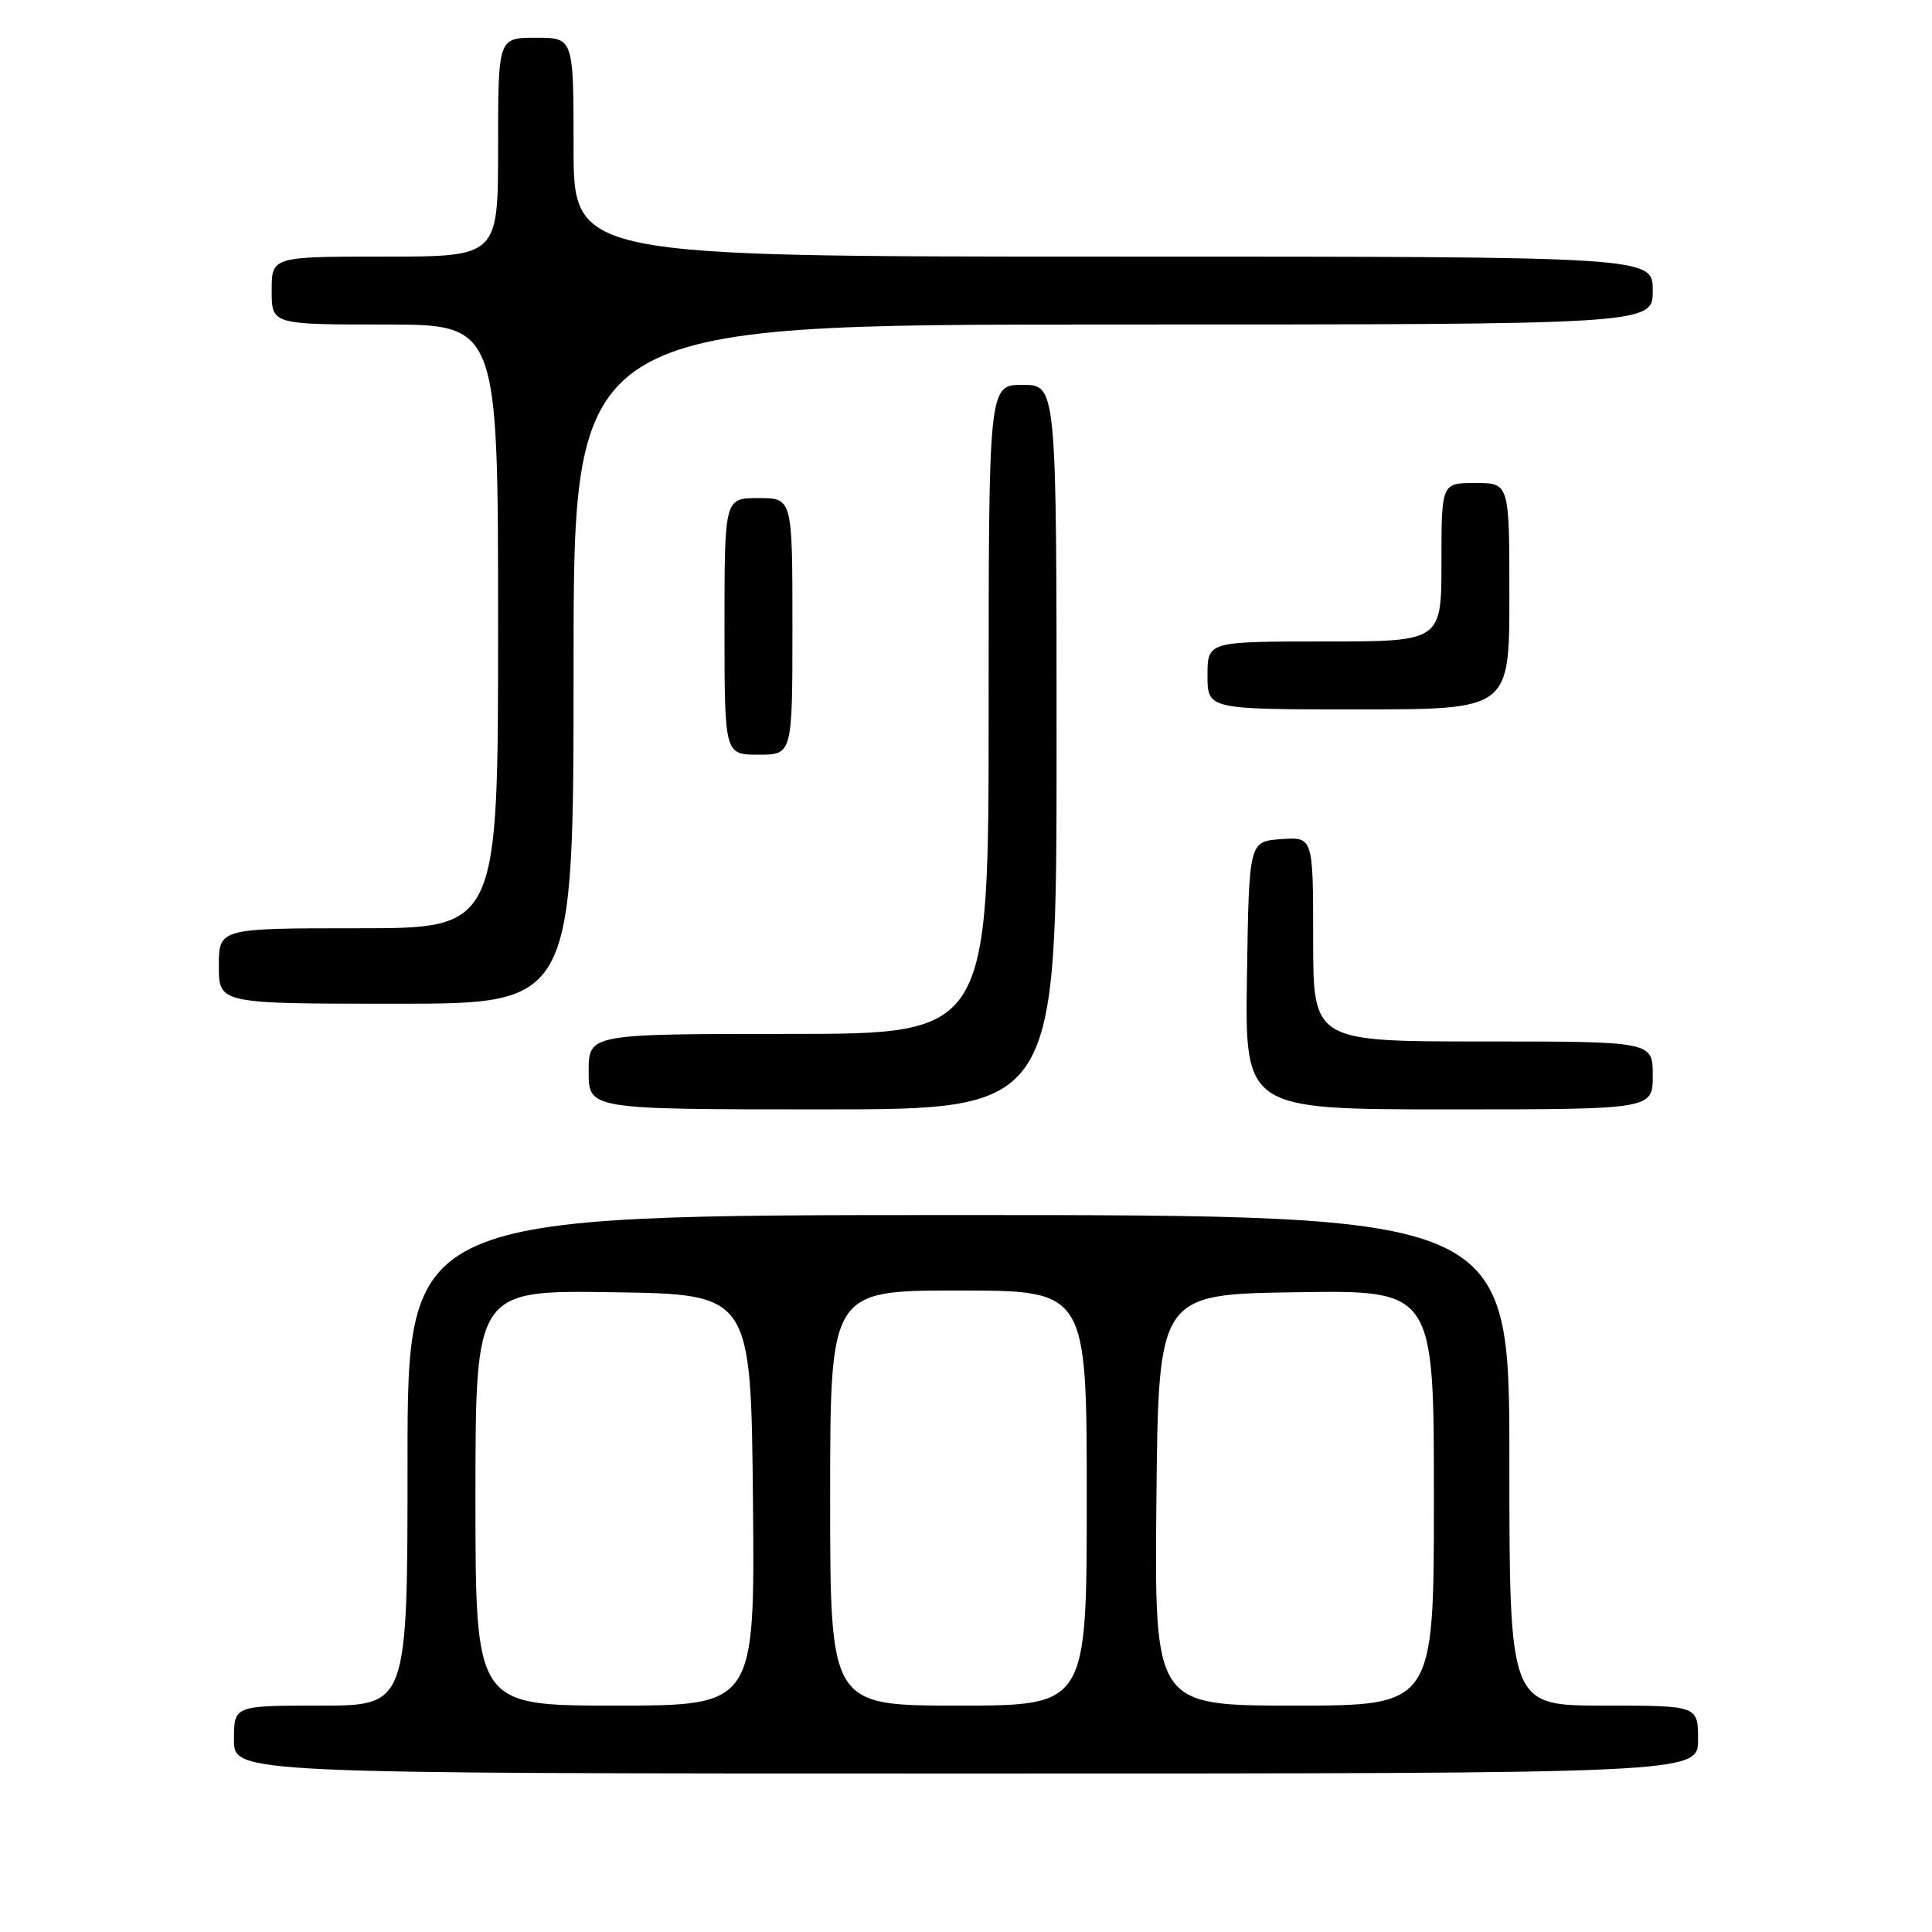 <?xml version="1.0" encoding="UTF-8" standalone="no"?>
<!DOCTYPE svg PUBLIC "-//W3C//DTD SVG 1.1//EN" "http://www.w3.org/Graphics/SVG/1.1/DTD/svg11.dtd" >
<svg xmlns="http://www.w3.org/2000/svg" xmlns:xlink="http://www.w3.org/1999/xlink" version="1.1" viewBox="0 0 256 256">
 <g >
 <path fill="currentColor"
d=" M 225.00 230.50 C 225.00 226.00 225.00 226.00 212.50 226.00 C 200.00 226.00 200.00 226.00 200.00 193.50 C 200.00 161.00 200.00 161.00 127.00 161.00 C 54.00 161.00 54.00 161.00 54.00 193.50 C 54.00 226.00 54.00 226.00 42.50 226.00 C 31.00 226.00 31.00 226.00 31.00 230.50 C 31.00 235.00 31.00 235.00 128.00 235.00 C 225.00 235.00 225.00 235.00 225.00 230.50 Z  M 140.00 99.00 C 140.00 51.00 140.00 51.00 135.50 51.00 C 131.00 51.00 131.00 51.00 131.00 94.00 C 131.00 137.00 131.00 137.00 104.50 137.00 C 78.00 137.00 78.00 137.00 78.00 142.00 C 78.00 147.00 78.00 147.00 109.00 147.00 C 140.00 147.00 140.00 147.00 140.00 99.00 Z  M 219.00 142.50 C 219.00 138.00 219.00 138.00 196.50 138.00 C 174.00 138.00 174.00 138.00 174.00 124.44 C 174.00 110.89 174.00 110.89 169.75 111.19 C 165.50 111.50 165.50 111.50 165.23 129.25 C 164.95 147.00 164.95 147.00 191.98 147.00 C 219.00 147.00 219.00 147.00 219.00 142.50 Z  M 76.00 88.00 C 76.00 43.00 76.00 43.00 147.50 43.00 C 219.00 43.00 219.00 43.00 219.00 38.50 C 219.00 34.00 219.00 34.00 147.50 34.00 C 76.00 34.00 76.00 34.00 76.00 19.50 C 76.00 5.00 76.00 5.00 71.00 5.00 C 66.00 5.00 66.00 5.00 66.00 19.50 C 66.00 34.00 66.00 34.00 51.00 34.00 C 36.00 34.00 36.00 34.00 36.00 38.50 C 36.00 43.00 36.00 43.00 51.00 43.00 C 66.00 43.00 66.00 43.00 66.00 83.00 C 66.00 123.00 66.00 123.00 47.50 123.00 C 29.00 123.00 29.00 123.00 29.00 128.00 C 29.00 133.00 29.00 133.00 52.50 133.00 C 76.00 133.00 76.00 133.00 76.00 88.00 Z  M 105.00 83.00 C 105.00 66.00 105.00 66.00 100.50 66.00 C 96.00 66.00 96.00 66.00 96.00 83.00 C 96.00 100.00 96.00 100.00 100.50 100.00 C 105.00 100.00 105.00 100.00 105.00 83.00 Z  M 200.00 79.00 C 200.00 64.00 200.00 64.00 195.50 64.00 C 191.00 64.00 191.00 64.00 191.00 74.50 C 191.00 85.00 191.00 85.00 175.50 85.00 C 160.00 85.00 160.00 85.00 160.00 89.50 C 160.00 94.00 160.00 94.00 180.00 94.00 C 200.00 94.00 200.00 94.00 200.00 79.00 Z  M 63.00 198.48 C 63.00 170.95 63.00 170.95 81.25 171.23 C 99.50 171.50 99.50 171.50 99.77 198.75 C 100.03 226.00 100.03 226.00 81.52 226.00 C 63.00 226.00 63.00 226.00 63.00 198.48 Z  M 110.00 198.50 C 110.00 171.00 110.00 171.00 127.00 171.00 C 144.00 171.00 144.00 171.00 144.00 198.50 C 144.00 226.00 144.00 226.00 127.00 226.00 C 110.00 226.00 110.00 226.00 110.00 198.50 Z  M 153.23 198.75 C 153.50 171.50 153.50 171.50 171.75 171.23 C 190.00 170.95 190.00 170.95 190.00 198.48 C 190.00 226.00 190.00 226.00 171.48 226.00 C 152.97 226.00 152.97 226.00 153.23 198.75 Z "/>
</g>
</svg>